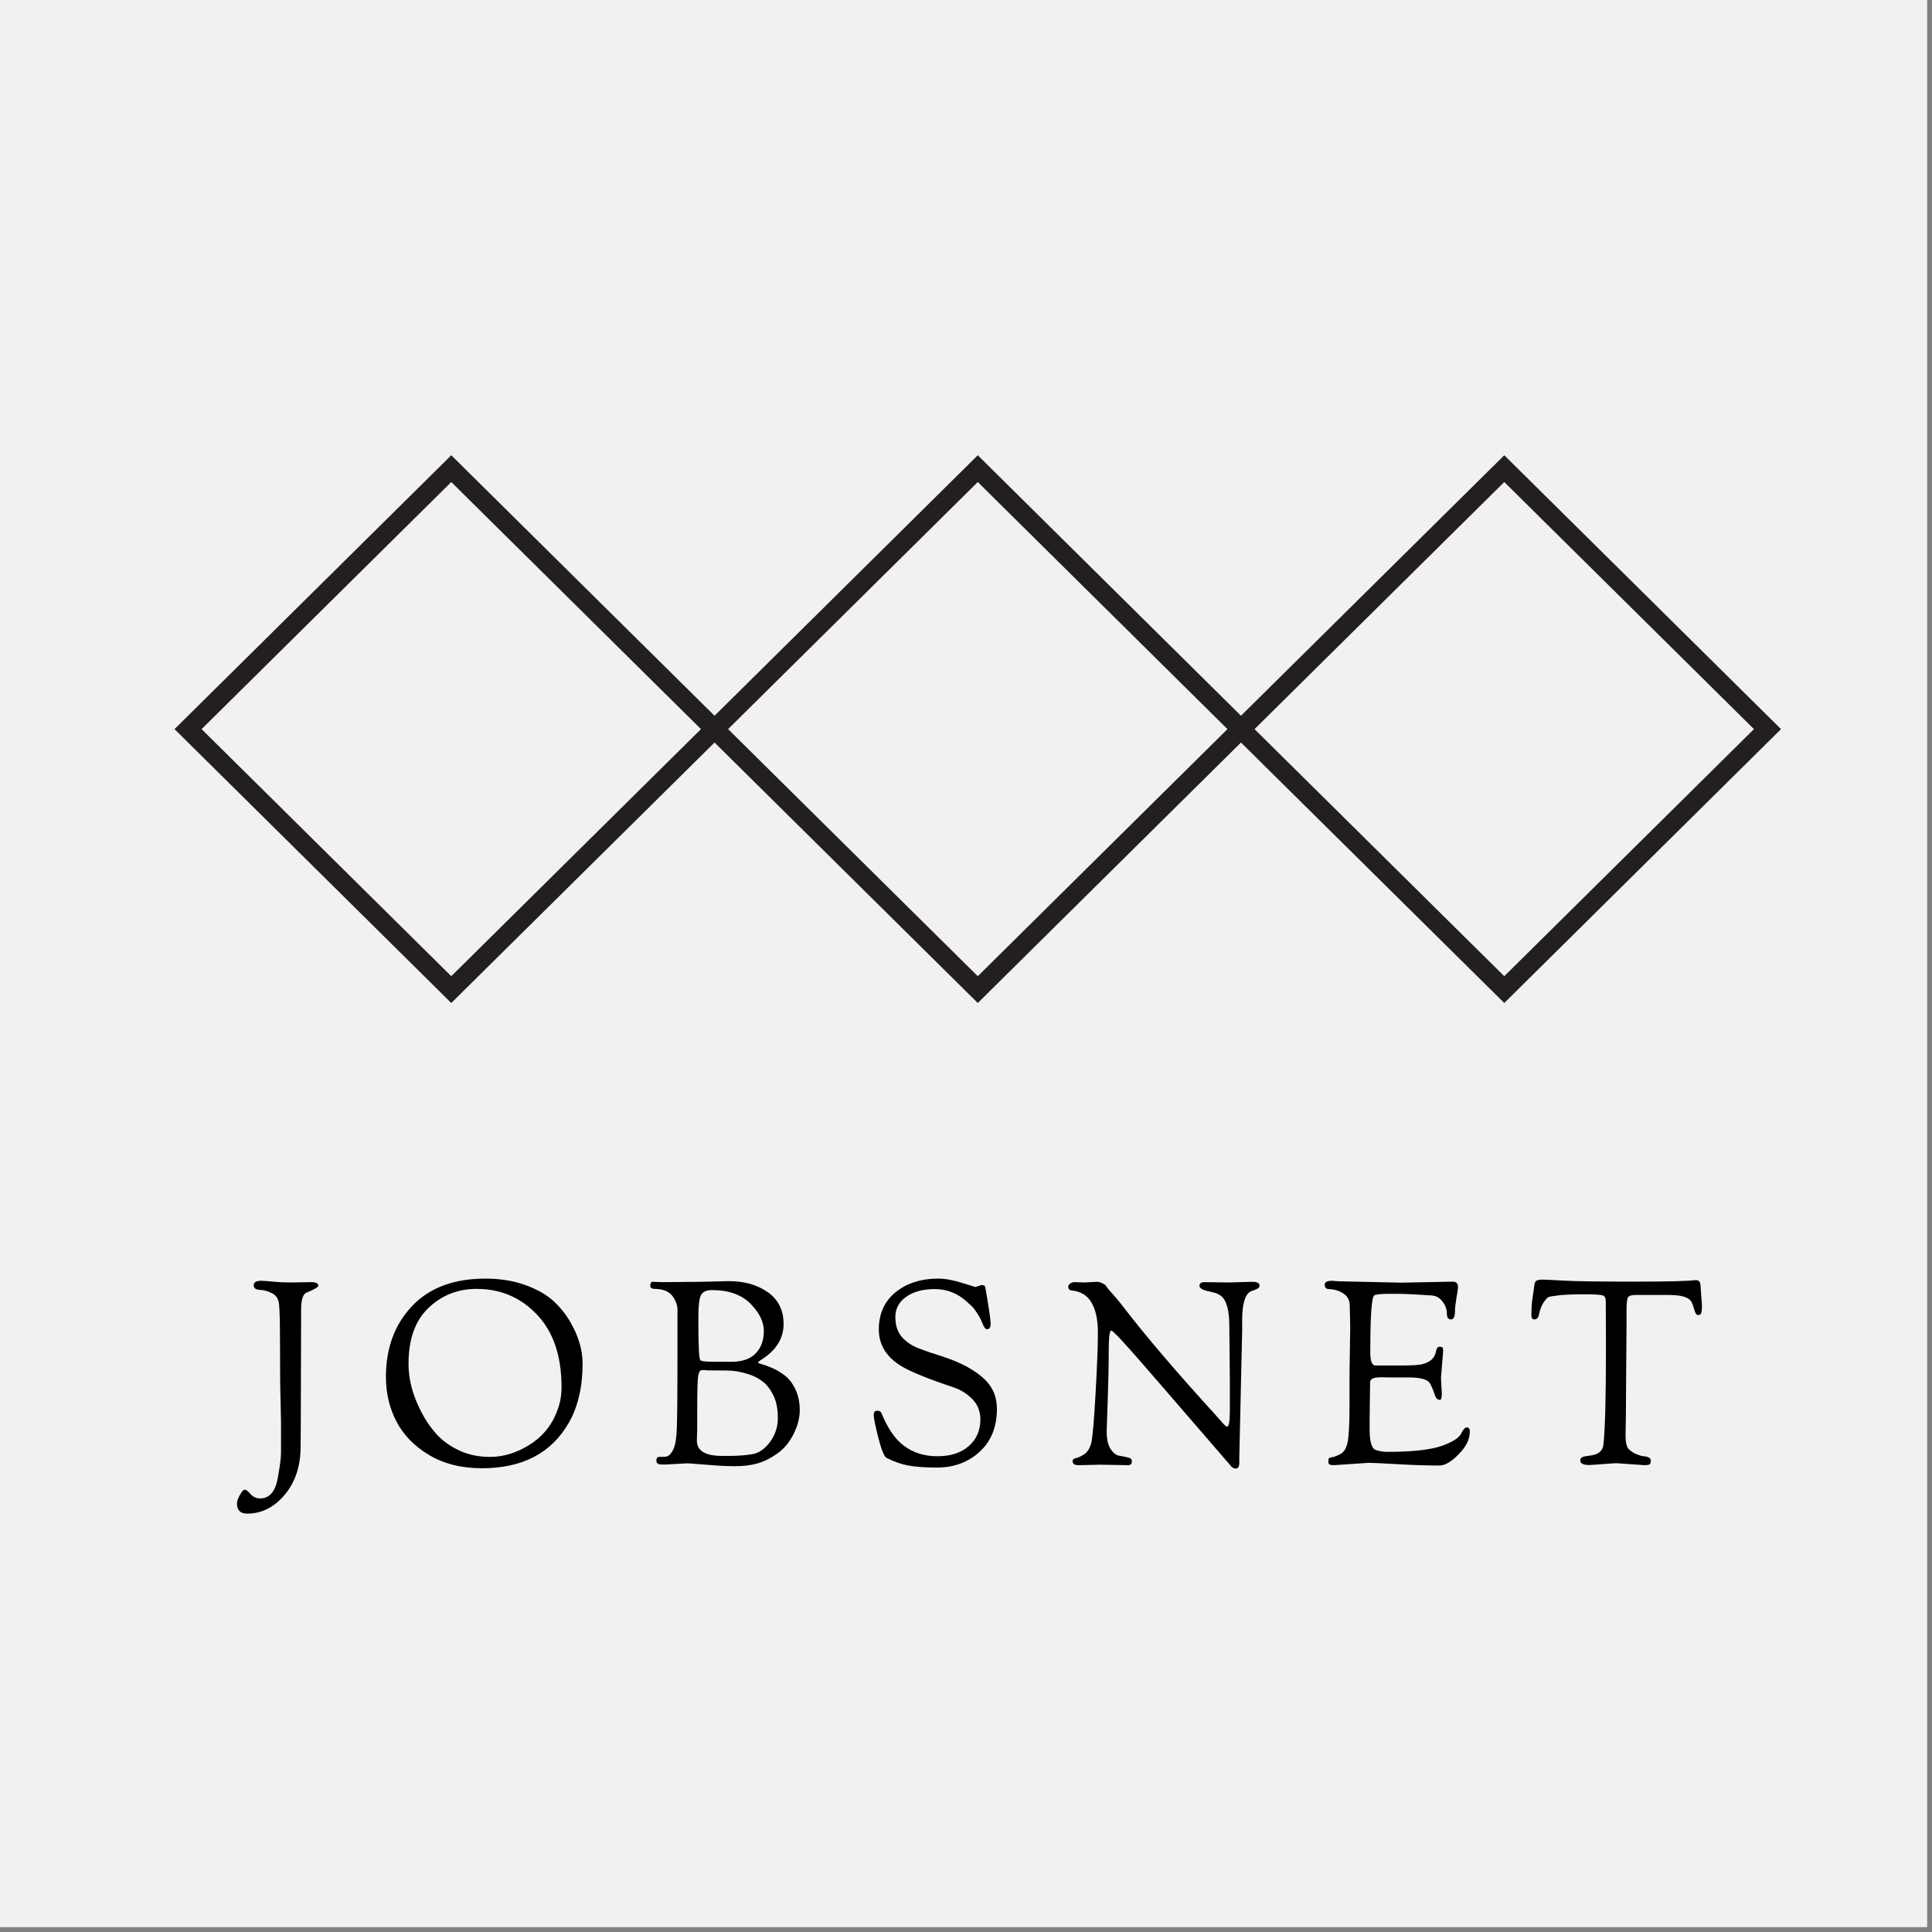 <?xml version="1.0" encoding="UTF-8"?>
<svg xmlns="http://www.w3.org/2000/svg" xmlns:xlink="http://www.w3.org/1999/xlink" width="281.25pt" height="281.25pt" viewBox="0 0 281.25 281.25" version="1.2">
<rect x="0" y="0" width="281.25" height="281.25" fill="#808080" stroke="none"/>
<defs>
<clipPath id="clip1">
  <path d="M 0 0 L 280.504 0 L 280.504 280.504 L 0 280.504 Z M 0 0 "/>
</clipPath>
<clipPath id="clip2">
  <path d="M 25.238 66.273 L 259.438 66.273 L 259.438 146.012 L 25.238 146.012 Z M 25.238 66.273 "/>
</clipPath>
</defs>
<g id="surface1">
<g clip-path="url(#clip1)" clip-rule="nonzero">
<rect x="0" y="0" width="281.25" height="281.25" style="fill:rgb(94.51%,94.51%,94.51%);fill-opacity:1;stroke:none;"/>
<rect x="0" y="0" width="281.25" height="281.25" style="fill:rgb(94.51%,94.51%,94.51%);fill-opacity:1;stroke:none;"/>
<rect x="0" y="0" width="281.25" height="281.25" style="fill:rgb(94.51%,94.51%,94.51%);fill-opacity:1;stroke:none;"/>
</g>
<g clip-path="url(#clip2)" clip-rule="nonzero">
<path style=" stroke:none;fill-rule:nonzero;fill:rgb(13.73%,12.16%,12.549%);fill-opacity:1;" d="M 259.273 106.141 L 218.984 66.273 L 180.656 104.195 L 142.34 66.273 L 104.02 104.195 L 65.695 66.273 L 25.406 106.141 L 65.695 146.012 L 104.02 108.094 L 142.34 146.012 L 180.656 108.094 L 218.984 146.012 Z M 65.695 142.109 L 29.348 106.141 L 65.695 70.172 L 102.043 106.141 Z M 142.34 142.109 L 105.992 106.141 L 142.34 70.172 L 178.688 106.141 Z M 218.984 70.172 L 255.332 106.141 L 218.984 142.109 L 182.629 106.141 Z M 218.984 70.172 "/>
</g>
<path style=" stroke:none;fill-rule:nonzero;fill:rgb(0%,0%,0%);fill-opacity:1;" d="M 43.785 207.672 L 43.762 210.57 C 43.762 213.418 42.988 215.758 41.453 217.594 C 39.91 219.422 38.094 220.344 36 220.344 C 35.004 220.344 34.5 219.863 34.5 218.918 C 34.5 218.539 34.648 218.098 34.941 217.594 C 35.227 217.102 35.453 216.855 35.633 216.855 C 35.816 216.855 36.09 217.066 36.465 217.496 C 36.859 217.918 37.312 218.133 37.84 218.133 C 39.215 218.133 40.078 217.156 40.422 215.211 C 40.746 213.504 40.91 212.258 40.91 211.453 L 40.91 207.055 L 40.887 206.074 C 40.887 205.57 40.875 205.133 40.863 204.773 C 40.844 204.398 40.836 204 40.836 203.57 C 40.789 202.293 40.766 199.871 40.766 196.301 C 40.766 192.715 40.715 190.551 40.617 189.816 C 40.531 189.078 40.199 188.562 39.609 188.27 C 39.031 187.961 38.441 187.797 37.84 187.777 C 37.234 187.746 36.934 187.52 36.934 187.09 C 36.934 186.664 37.301 186.449 38.039 186.449 C 38.285 186.449 38.848 186.492 39.73 186.574 C 40.617 186.66 41.457 186.695 42.262 186.695 C 42.262 186.695 43.27 186.684 45.281 186.648 C 45.984 186.648 46.34 186.812 46.34 187.141 C 46.34 187.371 45.762 187.715 44.621 188.172 C 44.09 188.387 43.832 189.238 43.832 190.723 L 43.832 192.445 Z M 43.785 207.672 "/>
<path style=" stroke:none;fill-rule:nonzero;fill:rgb(0%,0%,0%);fill-opacity:1;" d="M 56.18 200.449 C 56.18 196.262 57.438 192.832 59.961 190.16 C 62.477 187.477 66.051 186.133 70.668 186.133 C 72.812 186.133 74.746 186.445 76.465 187.066 C 78.184 187.691 79.539 188.457 80.543 189.375 C 81.535 190.277 82.371 191.312 83.047 192.492 C 84.227 194.543 84.812 196.539 84.812 198.484 C 84.812 201.875 84.152 204.742 82.824 207.082 C 80.301 211.52 76.078 213.738 70.152 213.738 C 67.168 213.738 64.602 213.094 62.441 211.797 C 60.293 210.508 58.715 208.875 57.699 206.91 C 56.68 204.934 56.18 202.777 56.18 200.449 Z M 59.469 198.559 C 59.469 200.77 60.059 203.043 61.238 205.363 C 61.859 206.609 62.613 207.73 63.496 208.727 C 64.383 209.707 65.5 210.52 66.863 211.156 C 68.219 211.785 69.711 212.09 71.332 212.09 C 73.18 212.09 75.004 211.562 76.809 210.496 C 78.805 209.316 80.211 207.684 81.031 205.582 C 81.504 204.473 81.746 203.25 81.746 201.922 C 81.746 197.406 80.555 193.895 78.184 191.387 C 75.809 188.883 72.879 187.629 69.391 187.629 C 66.641 187.629 64.297 188.559 62.367 190.406 C 60.434 192.242 59.469 194.961 59.469 198.559 Z M 59.469 198.559 "/>
<path style=" stroke:none;fill-rule:nonzero;fill:rgb(0%,0%,0%);fill-opacity:1;" d="M 95.945 212.09 L 96.805 212.066 C 97.324 212.066 97.766 211.625 98.129 210.742 C 98.34 210.168 98.473 209.262 98.523 208.016 C 98.582 206.773 98.621 203.07 98.621 196.914 L 98.621 190.551 C 98.621 190.148 98.484 189.691 98.227 189.203 C 97.738 188.156 96.762 187.629 95.305 187.629 C 94.875 187.629 94.668 187.477 94.668 187.164 C 94.668 186.789 94.777 186.598 95.012 186.598 L 96.508 186.648 L 101.984 186.598 L 106.086 186.5 C 108.359 186.5 110.262 187.039 111.785 188.121 C 113.309 189.203 114.07 190.742 114.07 192.738 C 114.07 194.887 112.945 196.645 110.703 198.02 C 110.457 198.203 110.336 198.301 110.336 198.312 C 110.336 198.398 110.539 198.496 110.949 198.609 C 111.375 198.727 111.883 198.914 112.473 199.172 C 113.074 199.438 113.676 199.801 114.266 200.254 C 114.855 200.695 115.359 201.359 115.789 202.242 C 116.211 203.129 116.426 204.145 116.426 205.289 C 116.426 206.418 116.113 207.598 115.492 208.824 C 114.867 210.039 114.07 210.98 113.086 211.648 C 112.117 212.324 111.16 212.793 110.211 213.051 C 109.262 213.309 108.199 213.441 107.02 213.441 C 105.855 213.441 104.449 213.367 102.797 213.223 C 101.156 213.094 100.246 213.023 100.07 213.023 L 96.852 213.195 L 96.336 213.195 C 95.809 213.195 95.551 213.02 95.551 212.656 C 95.551 212.281 95.68 212.09 95.945 212.09 Z M 101.496 208.062 L 101.445 209.707 C 101.445 211.199 102.672 211.945 105.129 211.945 L 105.988 211.945 C 107.328 211.945 108.492 211.863 109.477 211.699 C 110.457 211.539 111.324 210.949 112.078 209.93 C 112.848 208.898 113.234 207.73 113.234 206.418 C 113.234 205.09 113.012 203.988 112.57 203.102 C 112.129 202.219 111.613 201.555 111.023 201.113 C 110.445 200.66 109.77 200.301 108.984 200.059 C 107.887 199.699 106.859 199.516 105.914 199.516 L 102.992 199.492 L 102.426 199.441 C 102.195 199.441 102.035 199.48 101.938 199.543 C 101.84 199.609 101.738 199.855 101.641 200.277 C 101.543 200.805 101.496 202.551 101.496 205.508 Z M 101.668 192.738 C 101.668 195.883 101.754 197.637 101.938 197.992 C 102.035 198.16 102.746 198.238 104.074 198.238 L 106.48 198.238 C 108.051 198.238 109.23 197.836 110.016 197.012 C 110.801 196.195 111.195 195.113 111.195 193.77 C 111.195 192.414 110.539 191.082 109.23 189.766 C 107.918 188.457 106.051 187.801 103.633 187.801 C 102.844 187.801 102.316 188.043 102.059 188.516 C 101.797 188.973 101.668 190.023 101.668 191.656 Z M 101.668 192.738 "/>
<path style=" stroke:none;fill-rule:nonzero;fill:rgb(0%,0%,0%);fill-opacity:1;" d="M 142.004 187.359 L 142.863 187.066 C 143.191 187.066 143.379 187.164 143.43 187.359 C 143.953 190.375 144.215 192.148 144.215 192.688 C 144.215 193.23 144.043 193.5 143.699 193.5 C 143.465 193.5 143.246 193.23 143.035 192.688 C 142.82 192.148 142.57 191.656 142.277 191.215 C 141.992 190.773 141.789 190.492 141.66 190.355 C 141.547 190.227 141.227 189.926 140.703 189.449 C 139.359 188.258 137.816 187.656 136.086 187.656 C 134.348 187.656 132.957 188.035 131.91 188.785 C 130.863 189.539 130.34 190.516 130.34 191.707 C 130.34 192.902 130.641 193.863 131.25 194.582 C 131.867 195.305 132.684 195.871 133.703 196.273 C 134.734 196.668 135.805 197.035 136.922 197.379 C 139.949 198.332 142.184 199.566 143.625 201.09 C 144.621 202.168 145.125 203.508 145.125 205.09 C 145.125 207.715 144.289 209.797 142.621 211.328 C 140.949 212.871 138.875 213.637 136.406 213.637 C 134.688 213.637 133.301 213.539 132.254 213.344 C 131.207 213.16 130.133 212.793 129.039 212.215 C 128.707 212.016 128.312 211.047 127.859 209.293 C 127.418 207.543 127.195 206.453 127.195 206.023 C 127.195 205.582 127.355 205.363 127.688 205.363 C 128.031 205.363 128.238 205.484 128.324 205.73 C 129.242 207.961 130.32 209.531 131.566 210.445 C 132.926 211.477 134.551 211.992 136.453 211.992 C 138.371 211.992 139.895 211.5 141.023 210.52 C 142.152 209.523 142.719 208.23 142.719 206.641 C 142.719 205.461 142.332 204.477 141.562 203.691 C 140.789 202.906 139.906 202.34 138.91 201.996 C 135.191 200.758 132.672 199.738 131.348 198.953 C 129.07 197.613 127.934 195.809 127.934 193.547 C 127.934 191.277 128.73 189.473 130.34 188.145 C 131.961 186.809 134.055 186.133 136.625 186.133 C 137.574 186.133 138.703 186.34 140.016 186.746 C 141.324 187.156 141.988 187.359 142.004 187.359 Z M 142.004 187.359 "/>
<path style=" stroke:none;fill-rule:nonzero;fill:rgb(0%,0%,0%);fill-opacity:1;" d="M 160.148 213.223 L 156.98 213.293 C 156.422 213.293 156.145 213.098 156.145 212.707 C 156.145 212.477 156.305 212.332 156.637 212.262 C 156.961 212.203 157.359 212.012 157.84 211.699 C 158.312 211.371 158.648 210.84 158.848 210.102 C 159.043 209.363 159.254 206.969 159.484 202.906 C 159.711 198.828 159.828 195.871 159.828 194.016 C 159.828 192.168 159.523 190.719 158.922 189.668 C 158.332 188.605 157.355 188 155.996 187.852 C 155.668 187.82 155.508 187.629 155.508 187.285 C 155.508 187.141 155.594 187.004 155.777 186.867 C 155.953 186.723 156.184 186.648 156.465 186.648 L 157.863 186.695 L 159.707 186.598 C 159.934 186.598 160.199 186.672 160.492 186.82 C 160.785 186.953 160.957 187.078 161.008 187.188 C 161.07 187.305 161.211 187.496 161.426 187.754 C 161.652 188.016 161.953 188.359 162.336 188.785 C 162.707 189.215 163.047 189.621 163.34 190.012 C 166.73 194.434 171.273 199.762 176.973 206 C 177.117 206.184 177.297 206.387 177.512 206.613 C 177.723 206.828 177.867 206.996 177.953 207.105 C 178.035 207.223 178.133 207.328 178.25 207.426 C 178.41 207.59 178.543 207.672 178.641 207.672 C 178.898 207.672 179.035 206.902 179.035 205.363 L 179.035 200.992 L 178.961 193.305 L 178.961 193.059 C 178.961 190.75 178.555 189.289 177.758 188.66 C 177.445 188.453 177.191 188.312 176.996 188.242 C 176.801 188.184 176.512 188.109 176.137 188.023 C 175.117 187.828 174.613 187.551 174.613 187.188 C 174.613 186.832 174.848 186.648 175.328 186.648 L 178.863 186.695 C 178.863 186.695 179.992 186.664 182.254 186.598 C 182.676 186.598 182.965 186.648 183.113 186.746 C 183.27 186.832 183.355 186.961 183.355 187.141 C 183.355 187.305 183.285 187.445 183.137 187.555 C 182.941 187.672 182.578 187.82 182.055 188 C 181.234 188.441 180.828 189.852 180.828 192.223 L 180.828 193.648 L 180.41 212.164 L 180.41 212.926 C 180.41 213.496 180.238 213.785 179.895 213.785 C 179.66 213.785 179.457 213.695 179.281 213.516 C 170.992 203.906 166.051 198.203 164.445 196.398 C 162.836 194.598 161.949 193.695 161.77 193.695 C 161.523 193.695 161.402 194.715 161.402 196.742 C 161.402 198.773 161.352 201.156 161.254 203.887 C 161.156 206.625 161.105 208.113 161.105 208.359 C 161.105 209.488 161.289 210.348 161.672 210.938 C 162.062 211.516 162.48 211.84 162.922 211.918 C 163.379 211.988 163.797 212.066 164.176 212.164 C 164.57 212.25 164.766 212.422 164.766 212.68 C 164.766 212.945 164.715 213.109 164.617 213.172 C 164.531 213.25 164.387 213.293 164.176 213.293 Z M 160.148 213.223 "/>
<path style=" stroke:none;fill-rule:nonzero;fill:rgb(0%,0%,0%);fill-opacity:1;" d="M 196.457 199.859 L 196.555 193.375 C 196.555 192.707 196.531 191.578 196.484 189.988 C 196.465 189.25 196.152 188.688 195.551 188.293 C 194.961 187.898 194.262 187.691 193.461 187.656 C 193.051 187.656 192.848 187.434 192.848 186.992 C 192.848 186.637 193.199 186.449 193.902 186.449 L 194.91 186.523 L 204.047 186.723 L 211.539 186.574 C 212.012 186.574 212.25 186.863 212.25 187.434 C 212.25 187.582 212.176 188.07 212.027 188.906 C 211.883 189.742 211.809 190.398 211.809 190.871 C 211.809 191.676 211.613 192.074 211.219 192.074 C 210.824 192.074 210.629 191.781 210.629 191.191 C 210.629 190.59 210.414 190.012 209.992 189.473 C 209.578 188.918 209.059 188.625 208.418 188.586 C 206.172 188.43 204.453 188.344 203.262 188.344 L 202.305 188.344 C 200.988 188.344 200.242 188.43 200.043 188.586 C 199.664 188.918 199.48 191.676 199.48 196.863 C 199.48 198.109 199.711 198.75 200.191 198.781 L 203.875 198.781 C 205.359 198.781 206.355 198.73 206.848 198.633 C 208.156 198.375 208.891 197.719 209.059 196.668 C 209.137 196.262 209.305 196.055 209.547 196.055 C 209.793 196.055 209.941 196.098 209.992 196.176 C 210.051 196.246 210.09 196.398 210.09 196.645 L 209.77 200.574 L 209.891 202.855 C 209.891 203.484 209.801 203.789 209.621 203.789 C 209.242 203.789 208.973 203.488 208.812 202.883 C 208.449 201.836 208.137 201.23 207.879 201.062 C 207.352 200.707 206.438 200.523 205.129 200.523 L 202.449 200.523 L 201.246 200.5 L 200.977 200.5 C 199.957 200.5 199.453 200.738 199.453 201.211 L 199.383 206.59 L 199.383 208.09 C 199.383 209.895 199.684 210.887 200.289 211.086 C 200.891 211.27 201.426 211.355 201.887 211.355 C 205.617 211.355 208.32 211.055 209.992 210.445 C 211.465 209.906 212.359 209.336 212.691 208.727 C 212.988 208.105 213.262 207.793 213.527 207.793 C 213.82 207.793 213.969 208.008 213.969 208.434 C 213.969 209.512 213.43 210.605 212.348 211.699 C 211.281 212.797 210.348 213.344 209.547 213.344 C 207.742 213.344 205.719 213.277 203.457 213.148 C 201.211 213.02 199.812 212.949 199.258 212.949 L 194.176 213.293 C 193.645 213.293 193.387 213.172 193.387 212.926 L 193.387 212.484 C 193.387 212.324 193.512 212.215 193.758 212.164 C 194.031 212.152 194.457 212.004 195.035 211.723 C 195.605 211.445 195.98 210.875 196.164 210.004 C 196.359 209.137 196.457 207.301 196.457 204.504 Z M 196.457 199.859 "/>
<path style=" stroke:none;fill-rule:nonzero;fill:rgb(0%,0%,0%);fill-opacity:1;" d="M 224.578 186.277 C 224.902 186.277 225.914 186.328 227.621 186.426 C 229.34 186.523 232.707 186.574 237.715 186.574 C 242.738 186.574 245.777 186.5 246.828 186.352 C 247.105 186.352 247.293 186.426 247.391 186.574 C 247.492 186.723 247.539 186.863 247.539 186.992 L 247.762 190.012 C 247.762 190.637 247.719 191.031 247.637 191.191 C 247.57 191.355 247.418 191.438 247.172 191.438 C 246.957 191.438 246.785 191.184 246.656 190.676 C 246.52 190.172 246.371 189.777 246.215 189.496 C 245.852 188.844 244.77 188.516 242.973 188.516 L 238.109 188.516 C 237.5 188.516 237.125 188.637 236.98 188.883 C 236.844 189.117 236.781 189.793 236.781 190.922 L 236.781 192.738 L 236.684 206.441 L 236.637 208.875 C 236.637 209.953 236.793 210.66 237.125 210.984 C 237.469 211.301 237.84 211.539 238.23 211.699 C 238.637 211.863 238.98 211.961 239.262 211.992 C 239.965 212.043 240.32 212.262 240.32 212.656 C 240.32 212.938 240.25 213.109 240.121 213.172 C 239.988 213.25 239.754 213.293 239.41 213.293 L 235.262 213 L 231.43 213.27 C 230.508 213.27 230.055 213.066 230.055 212.656 C 230.055 212.41 230.125 212.25 230.273 212.164 C 230.422 212.066 230.715 211.992 231.16 211.945 C 231.602 211.883 231.875 211.832 231.992 211.797 C 232.84 211.602 233.32 211.102 233.418 210.297 C 233.664 208.105 233.785 203.391 233.785 196.152 L 233.762 189.449 C 233.762 188.973 233.621 188.688 233.344 188.586 C 233.062 188.477 232.148 188.414 230.594 188.414 C 229.051 188.414 227.844 188.465 226.957 188.562 C 226.074 188.66 225.559 188.754 225.41 188.832 C 225.266 188.918 225.078 189.098 224.871 189.375 C 224.656 189.656 224.477 189.977 224.332 190.332 C 224.195 190.695 224.109 190.988 224.062 191.215 C 223.992 191.793 223.754 192.074 223.348 192.074 C 223.066 192.074 222.93 191.867 222.93 191.438 C 222.93 190.441 222.992 189.539 223.129 188.734 C 223.258 187.918 223.324 187.453 223.324 187.336 C 223.336 187.207 223.355 187.125 223.375 187.09 C 223.387 187.039 223.398 186.98 223.398 186.895 C 223.41 186.812 223.43 186.758 223.445 186.723 C 223.477 186.672 223.508 186.617 223.547 186.551 C 223.594 186.488 223.645 186.445 223.691 186.426 C 223.742 186.395 223.805 186.371 223.891 186.352 C 224.035 186.305 224.262 186.277 224.578 186.277 Z M 224.578 186.277 "/>
</g>
</svg>
